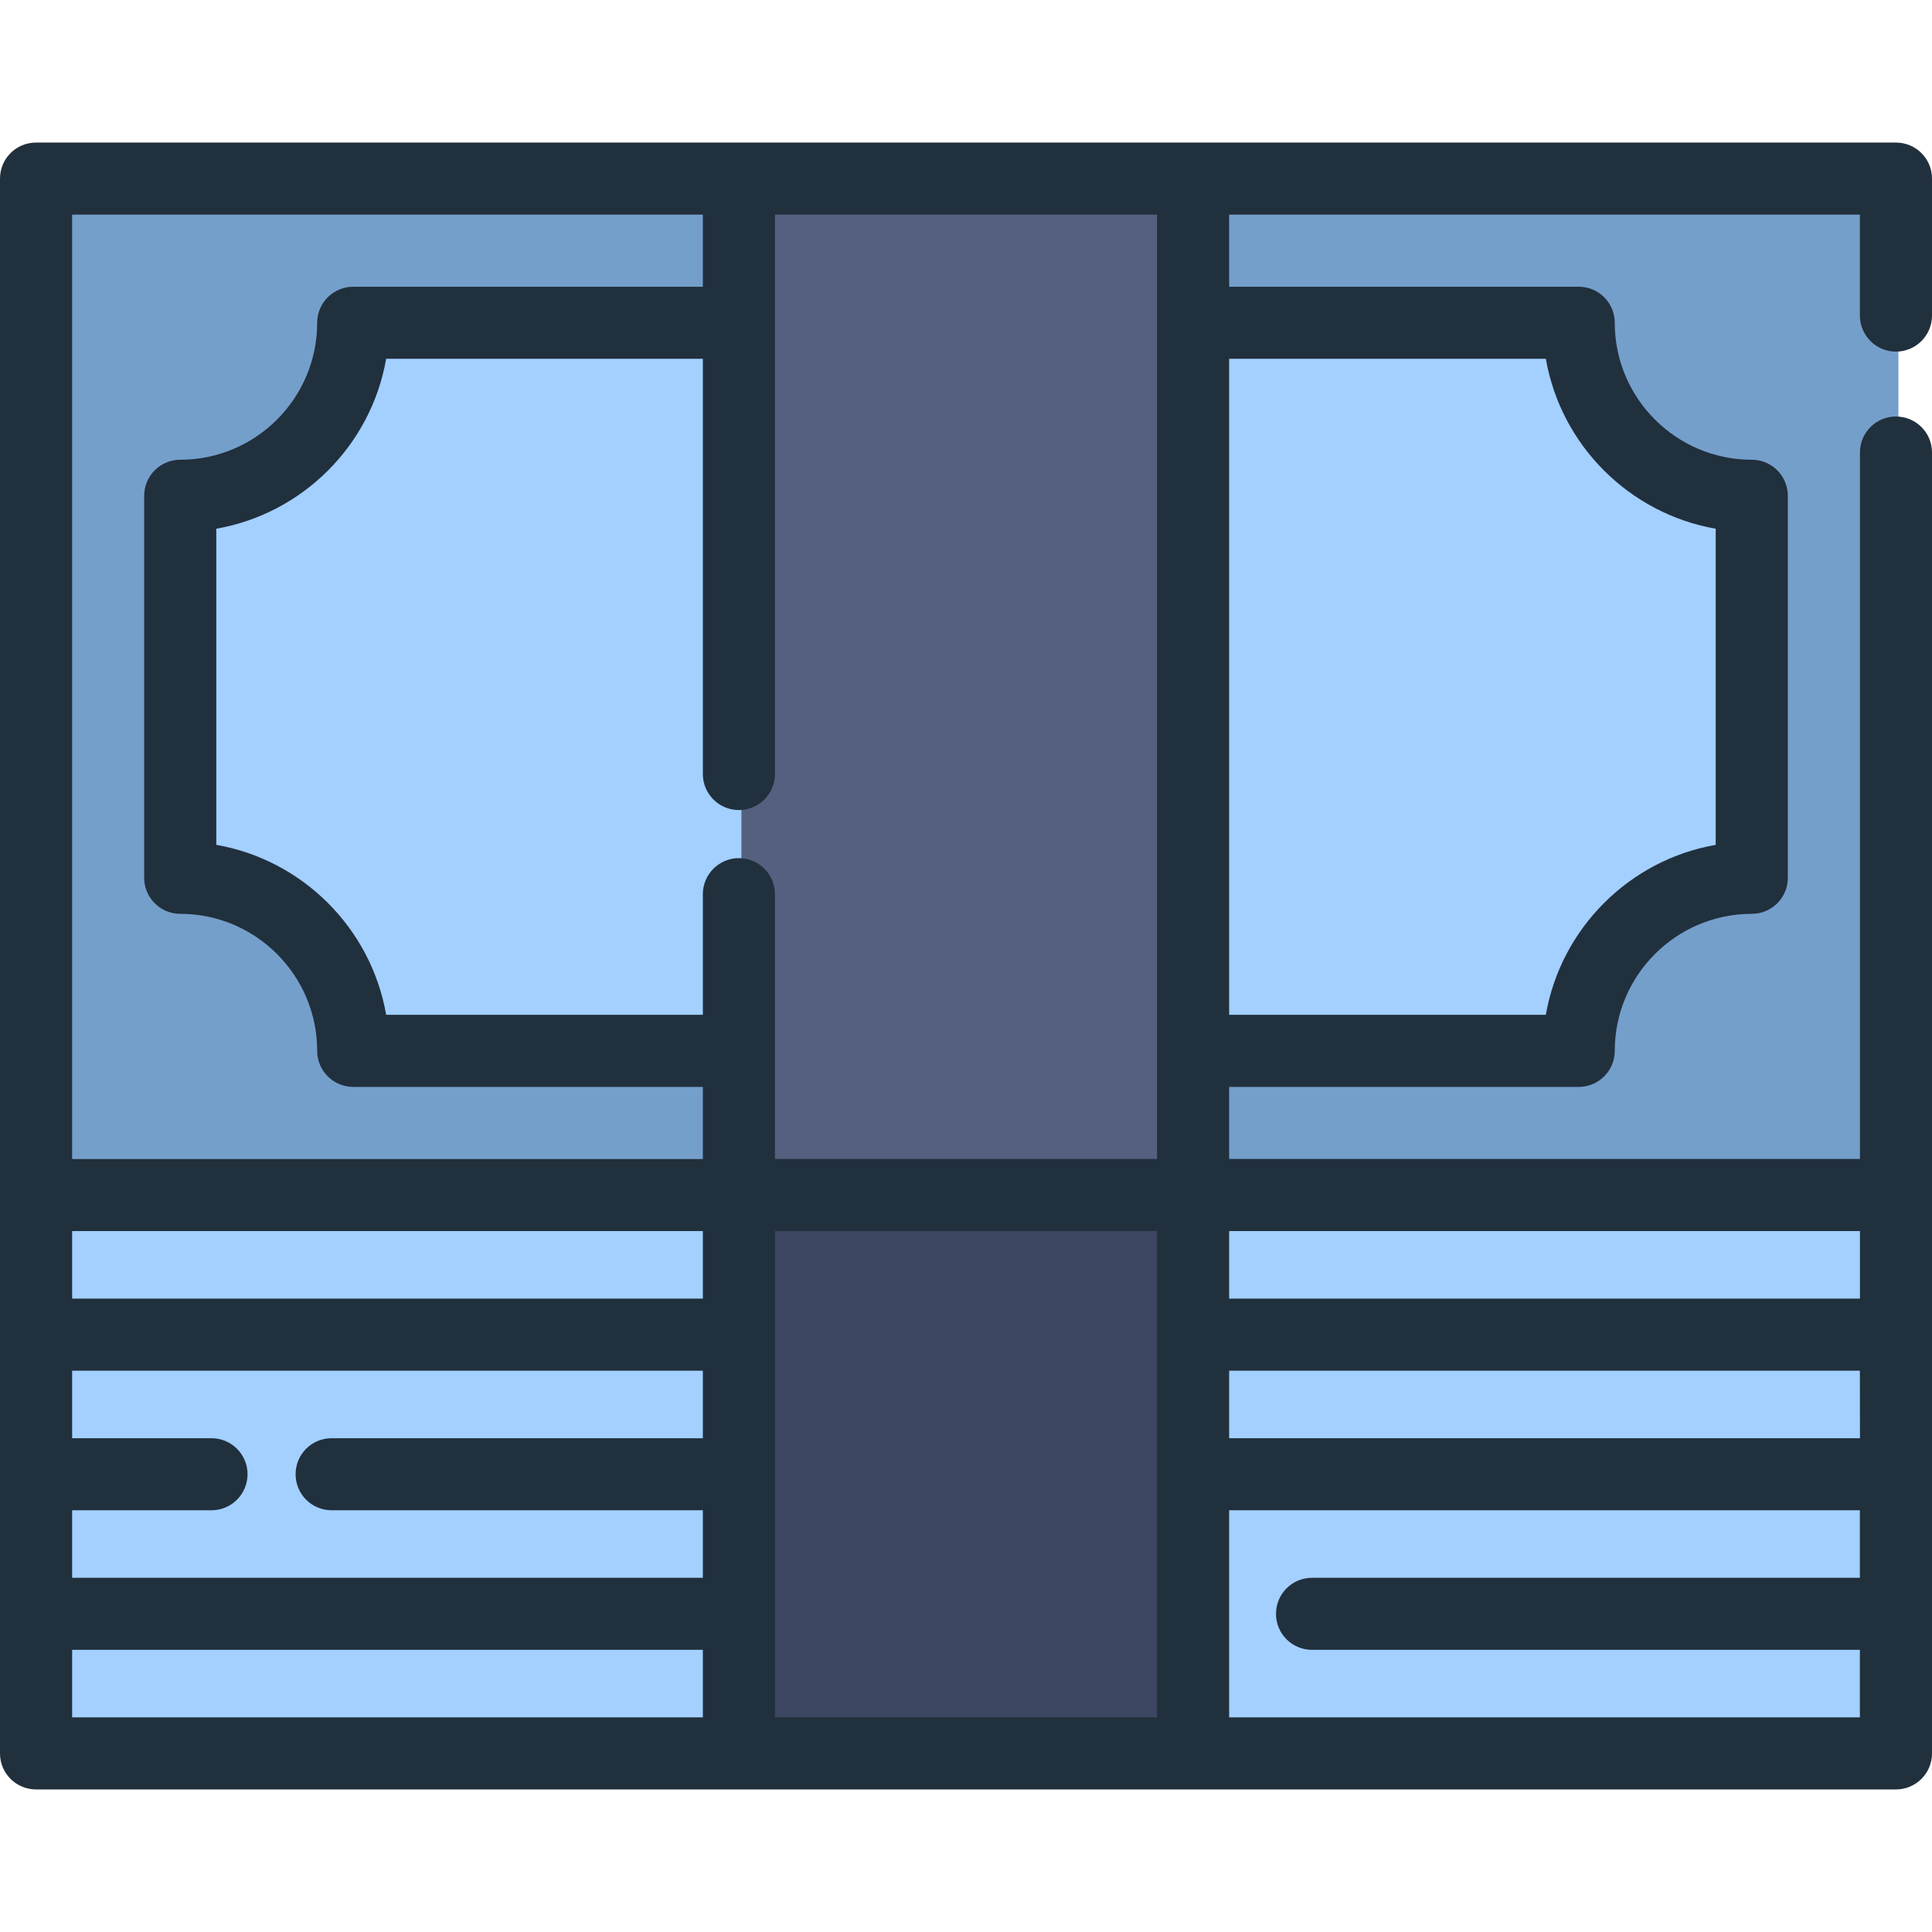 <?xml version="1.0" encoding="utf-8"?><!-- Uploaded to: SVG Repo, www.svgrepo.com, Generator: SVG Repo Mixer Tools -->
<svg width="24" height="24" viewBox="0 0 24 24" fill="none" xmlns="http://www.w3.org/2000/svg">
<g clip-path="url(#clip0_49_427)">
<path d="M23.583 3.92V2.218H0.479V14.845H23.583V5.621" fill="#759FCB"/>
<path d="M23.583 14.845H0.479V21.782H23.583V14.845Z" fill="#A3D0FF"/>
<path d="M9.21 4.009H4.419C4.419 5.196 3.457 6.159 2.27 6.159V10.905C3.457 10.905 4.419 11.867 4.419 13.054H9.21H14.852H19.643C19.643 11.867 20.605 10.905 21.792 10.905V6.159C20.605 6.159 19.643 5.196 19.643 4.009H14.852" fill="#A3D0FF"/>
<path d="M14.852 2.219H9.21V21.782H14.852V2.219Z" fill="#556080"/>
<path d="M14.852 14.845H9.21V21.782H14.852V14.845Z" fill="#3C4660"/>
<path d="M23.552 4.368C23.8 4.368 24 4.167 24 3.92V2.218C24 1.971 23.8 1.771 23.552 1.771H0.448C0.2 1.771 0 1.971 0 2.218V14.845V21.782C0 22.029 0.2 22.229 0.448 22.229H23.552C23.8 22.229 24 22.029 24 21.782V14.845V5.621C24 5.374 23.8 5.174 23.552 5.174C23.305 5.174 23.105 5.374 23.105 5.621V14.397H15.269V13.502H19.612C19.859 13.502 20.059 13.301 20.059 13.054C20.059 12.116 20.823 11.352 21.761 11.352C22.008 11.352 22.209 11.152 22.209 10.905V6.159C22.209 5.911 22.008 5.711 21.761 5.711C20.823 5.711 20.059 4.948 20.059 4.009C20.059 3.762 19.859 3.562 19.612 3.562H15.269V2.666H23.104V3.92C23.105 4.167 23.305 4.368 23.552 4.368ZM0.896 2.666H8.731V3.562H4.388C4.141 3.562 3.94 3.762 3.94 4.009C3.94 4.948 3.177 5.711 2.239 5.711C1.992 5.711 1.791 5.911 1.791 6.159V10.905C1.791 11.152 1.992 11.352 2.239 11.352C3.177 11.352 3.94 12.116 3.94 13.054C3.94 13.301 4.141 13.502 4.388 13.502H8.731V14.398H0.896V2.666ZM0.896 18.761H2.627C2.874 18.761 3.075 18.561 3.075 18.313C3.075 18.066 2.874 17.866 2.627 17.866H0.896V17.027H8.731V17.866H4.119C3.872 17.866 3.672 18.066 3.672 18.313C3.672 18.561 3.872 18.761 4.119 18.761H8.731V19.6H0.896V18.761ZM8.731 16.132H0.896V15.293H8.731L8.731 16.132ZM0.896 20.495H8.731V21.334H0.896V20.495ZM9.627 21.334V15.293H14.373V21.334H9.627ZM23.105 17.866H15.269V17.027H23.104L23.105 17.866ZM15.269 21.334V18.761H23.104V19.6H16.299C16.051 19.6 15.851 19.8 15.851 20.048C15.851 20.295 16.051 20.495 16.299 20.495H23.104V21.334H15.269ZM23.105 15.293V16.132H15.269V15.293H23.105ZM19.203 4.457C19.39 5.531 20.239 6.38 21.313 6.568V10.495C20.239 10.683 19.39 11.532 19.203 12.606H15.269V4.457H19.203ZM14.373 14.397H9.627V11.108C9.627 10.861 9.426 10.66 9.179 10.66C8.932 10.66 8.731 10.861 8.731 11.108V12.606H4.797C4.61 11.532 3.761 10.683 2.687 10.495V6.568C3.761 6.38 4.61 5.531 4.797 4.457H8.731V9.615C8.731 9.862 8.932 10.063 9.179 10.063C9.426 10.063 9.627 9.862 9.627 9.615V2.666H14.373V14.397Z" fill="#21303D"/>
</g>
</svg>
